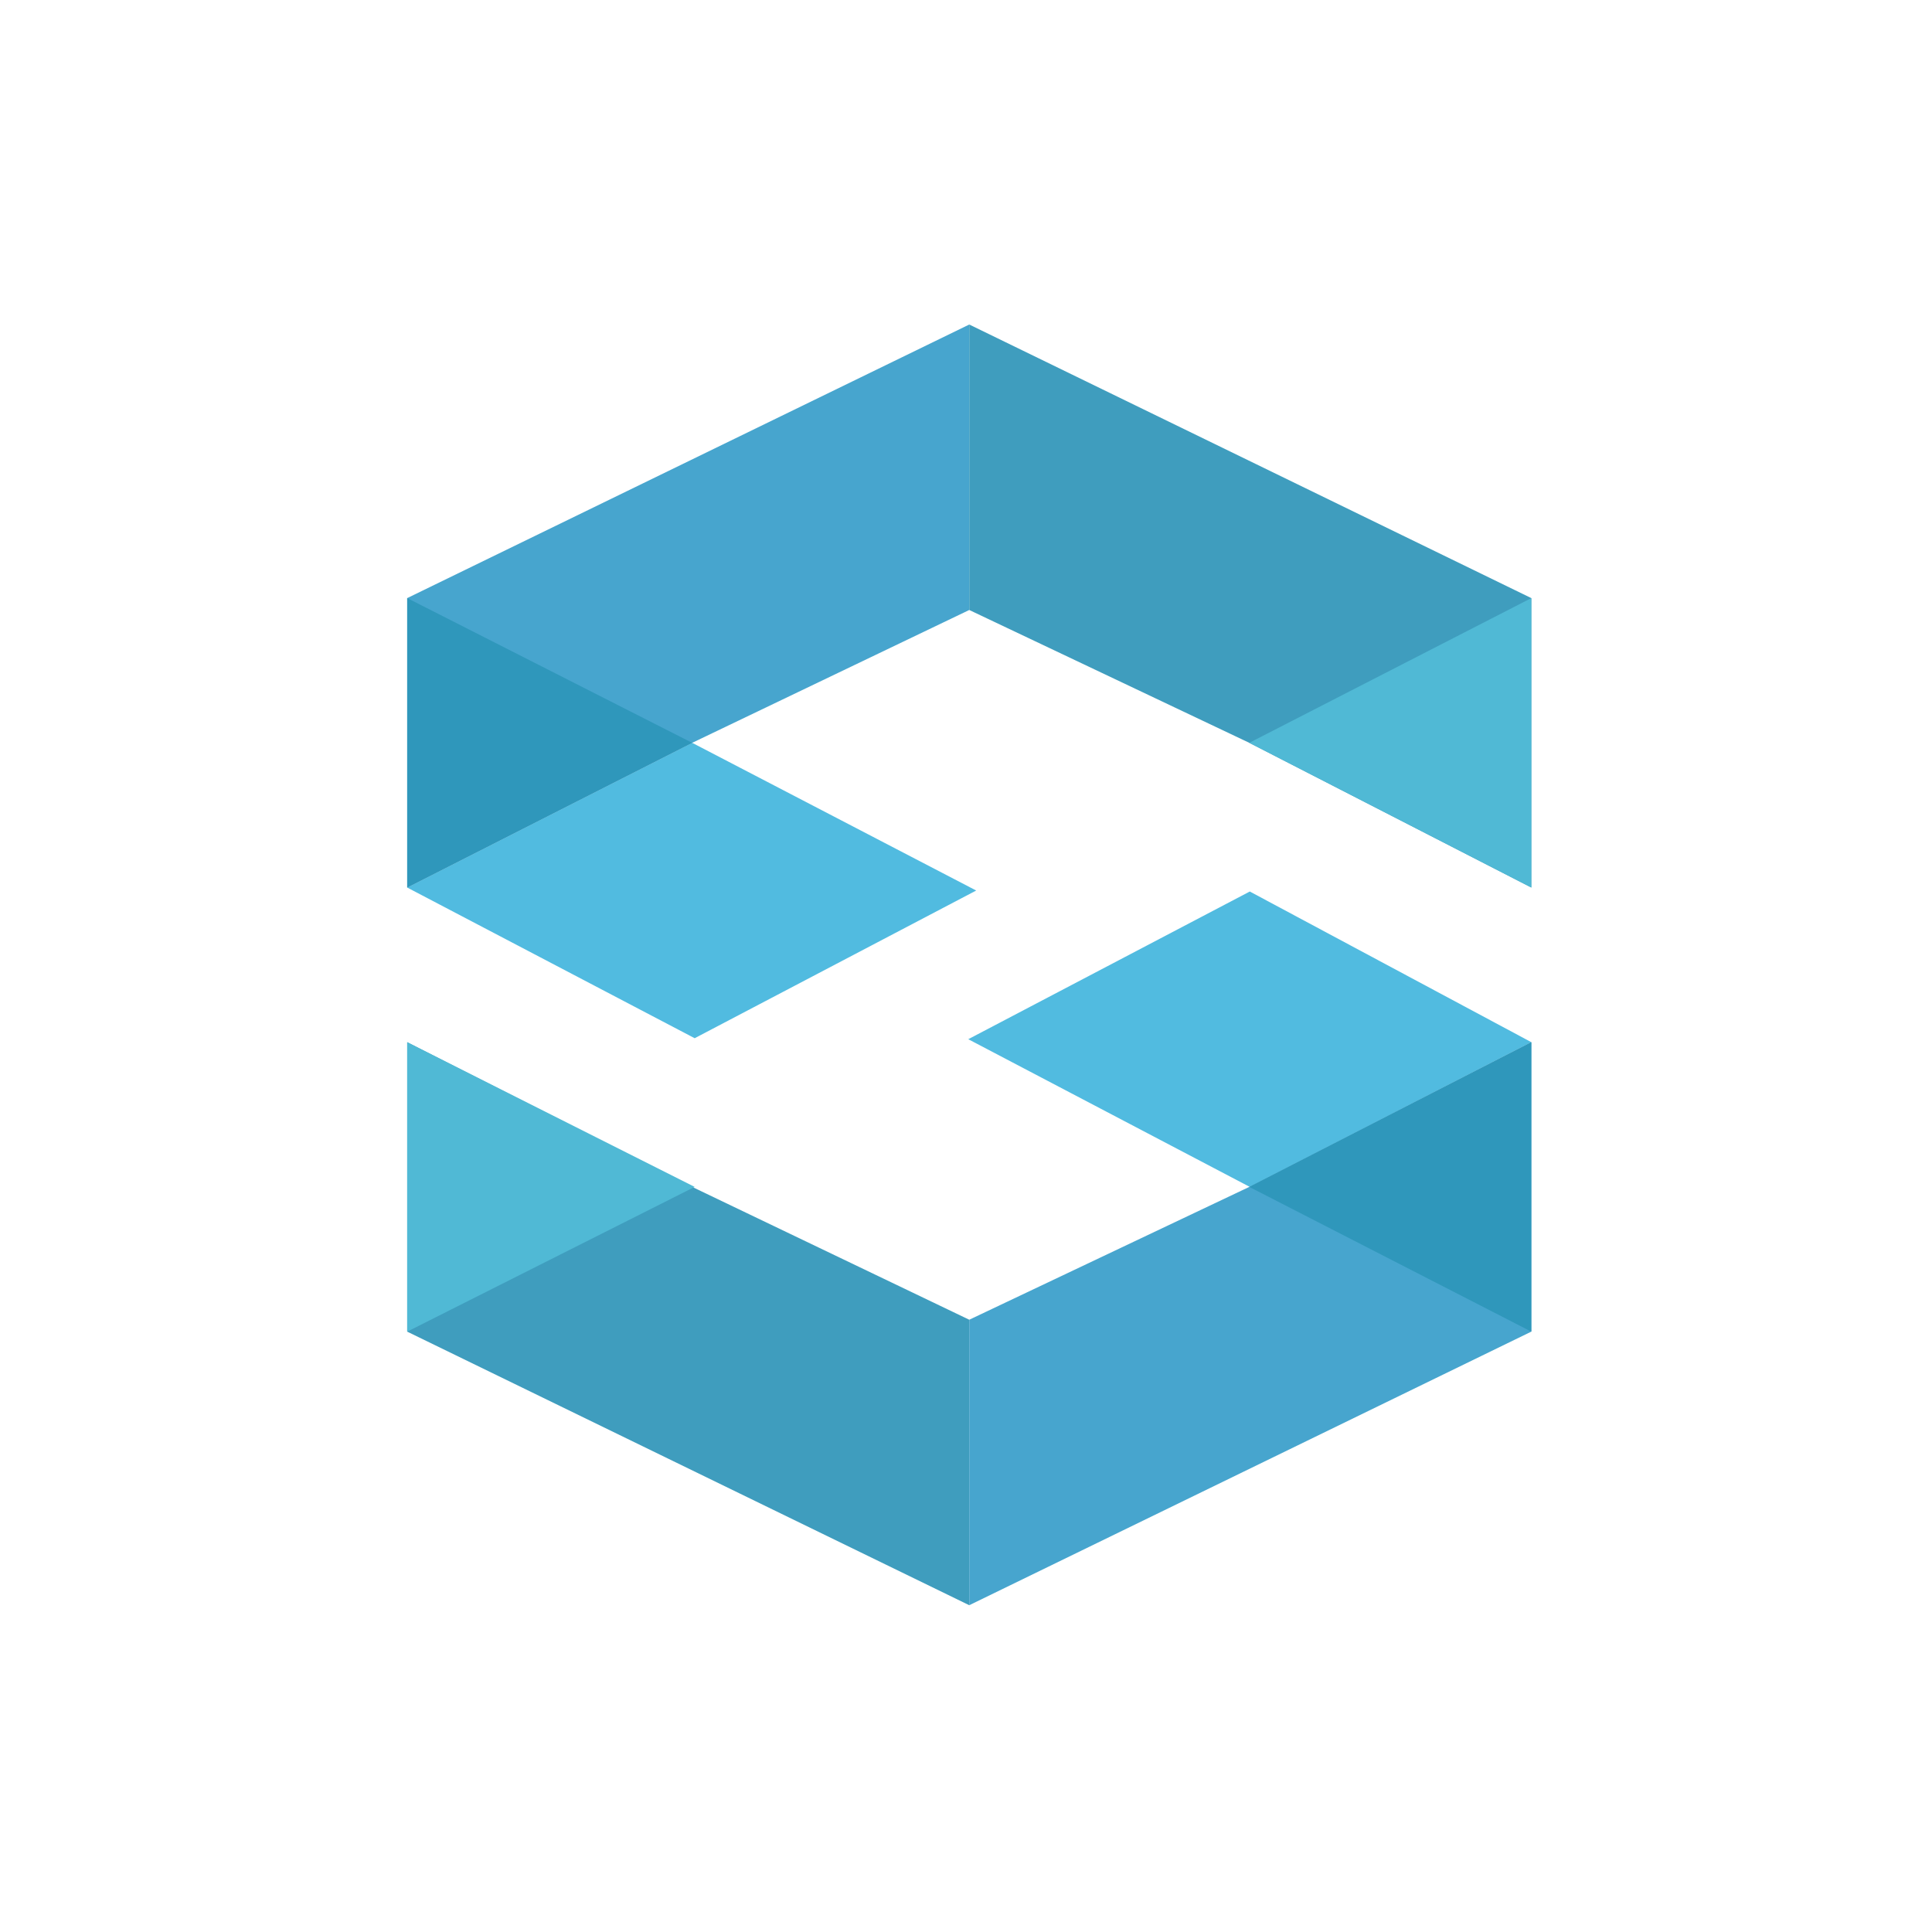 <?xml version="1.0" encoding="UTF-8" standalone="no"?>
<svg width="256px" height="256px" viewBox="0 0 256 256" version="1.1" xmlns="http://www.w3.org/2000/svg" xmlns:xlink="http://www.w3.org/1999/xlink">
    <!-- Generator: Sketch 3.6.1 (26313) - http://www.bohemiancoding.com/sketch -->
    <title>signisto-logo</title>
    <desc>Created with Sketch.</desc>
    <defs></defs>
    <g id="Page-1" stroke="none" stroke-width="1" fill="none" fill-rule="evenodd">
        <g id="signisto-logo">
            <g id="logo" transform="translate(53, 43)">
                <path d="M39.047,94.569 L0.956,74.604 L38.719,55.427 L76.35,74.999 L39.047,94.569 Z" id="Fill-1" fill="#51BBE0"></path>
                <path d="M75.432,-0 L0.956,36.252 L0.956,74.604 L38.719,55.428 L75.432,37.827 L75.432,-0 Z" id="Fill-2" fill="#47A5CE"></path>
                <path d="M75.432,-0 L75.432,37.827 L112.537,55.428 L149.907,74.604 L149.907,36.252 L75.432,-0 Z" id="Fill-3" fill="#3F9DBE"></path>
                <path d="M112.603,75.13 L149.907,95.094 L112.603,114.271 L75.3,94.7 L112.603,75.13 Z" id="Fill-4" fill="#51BBE0"></path>
                <path d="M149.907,133.448 L75.431,169.699 L75.431,131.871 L112.537,114.271 L149.907,95.095 L149.907,133.448 Z" id="Fill-5" fill="#47A5CE"></path>
                <path d="M0.956,133.448 L75.431,169.699 L75.431,131.871 L38.719,114.271 L0.956,95.095 L0.956,133.448 Z" id="Fill-6" fill="#3F9DBE"></path>
                <path d="M0.956,36.251 L0.956,74.604 L38.719,55.428 L0.956,36.251 Z" id="Fill-7" fill="#2F97BB"></path>
                <path d="M149.907,36.251 L149.907,74.604 L112.537,55.428 L149.907,36.251 Z" id="Fill-8" fill="#50B9D5"></path>
                <path d="M149.907,133.448 L149.907,95.095 L112.537,114.271 L149.907,133.448 Z" id="Fill-9" fill="#2F97BB"></path>
                <path d="M0.956,133.448 L0.956,95.095 L39.046,114.271 L0.956,133.448 Z" id="Fill-10" fill="#50B9D5"></path>
            </g>
        </g>
    </g>
</svg>